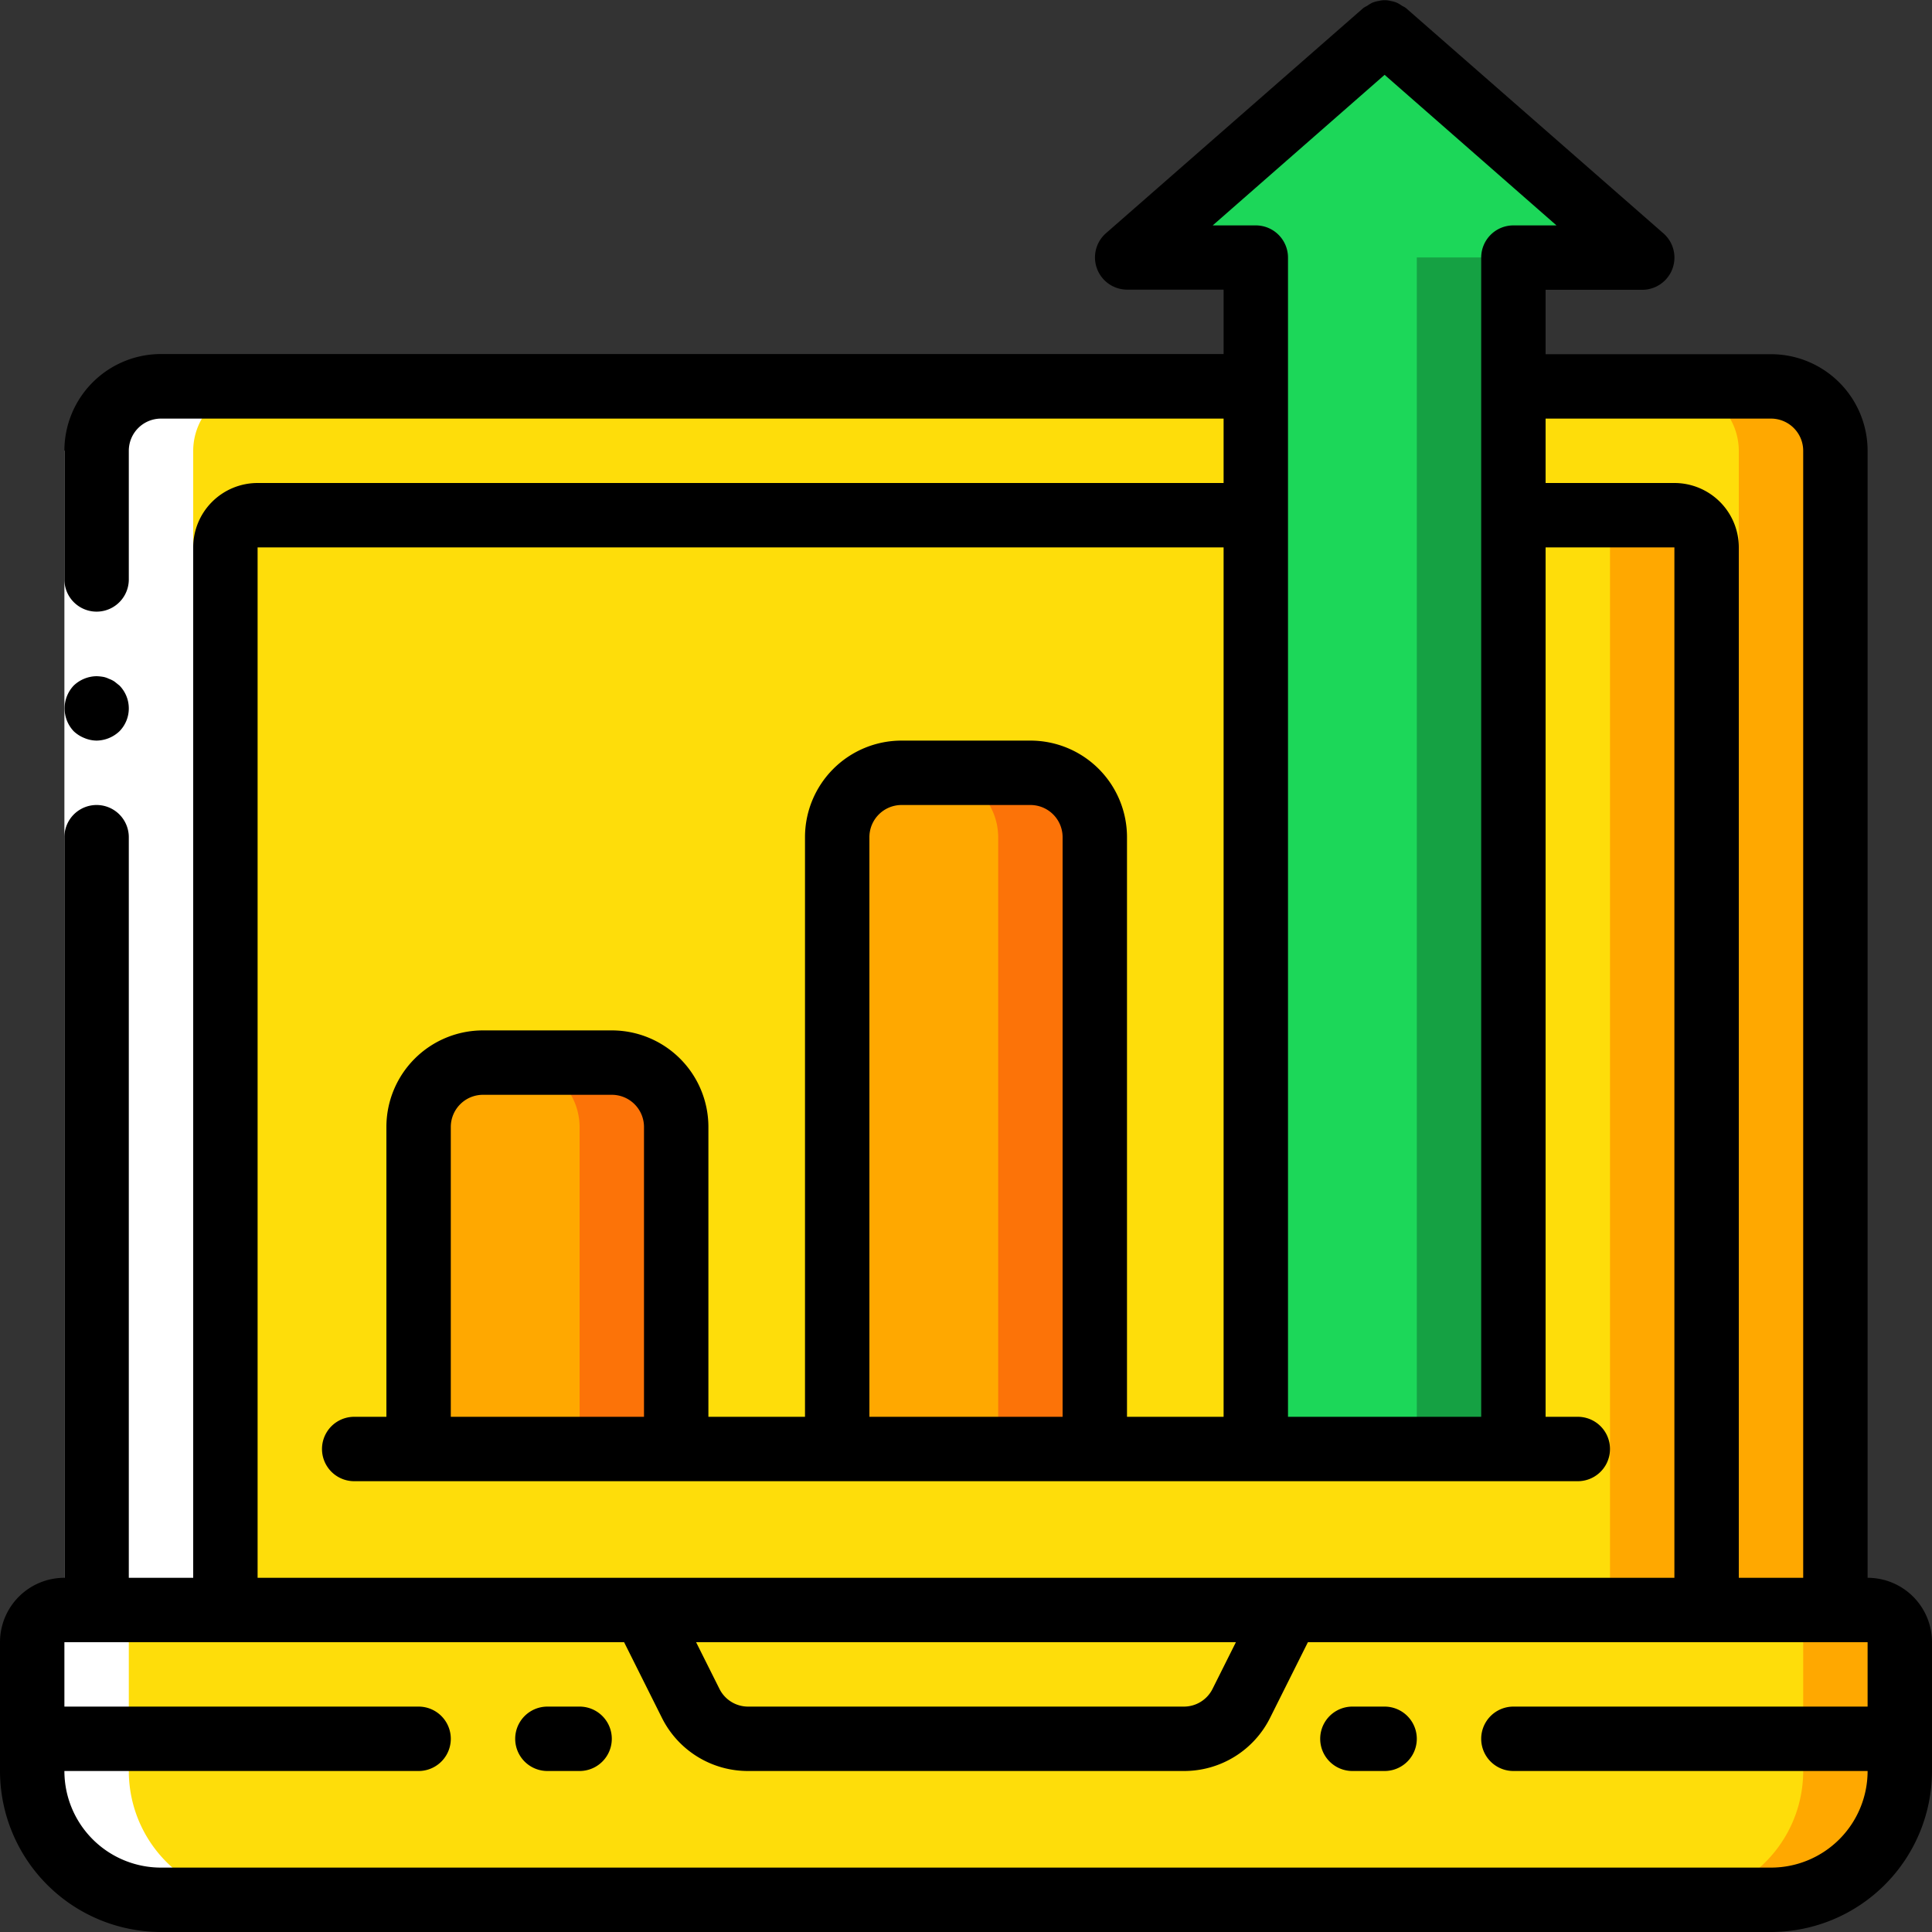 <svg id="Layer_1" data-name="Layer 1" xmlns="http://www.w3.org/2000/svg" width="60" height="60" viewBox="0 0 60 60"><rect x="0" y="0" width="60" height="60" fill="#333333" stroke="none"/><defs><style>.cls-1{fill:#ffa800;}.cls-2{fill:#fedd0a;}.cls-3{fill:#fc7308;}.cls-4{fill:#15a143;}.cls-5{fill:#1cd759;}.cls-6{fill:#fff;}</style></defs><title>Performance_Icon</title><g id="Page-1"><g id="Colour"><path id="Shape" class="cls-1" d="M57,14V51H3V14a2.006,2.006,0,0,1,2-2H55A2.006,2.006,0,0,1,57,14Z"/><path class="cls-2" d="M54,14V51H3V14a2.006,2.006,0,0,1,2-2H52A2.006,2.006,0,0,1,54,14Z"/><path class="cls-1" d="M53,17V50H7V17a1,1,0,0,1,1-1H52A1,1,0,0,1,53,17Z"/><path class="cls-2" d="M50,17V50H7V17a1,1,0,0,1,1-1H49A1,1,0,0,1,50,17Z"/><path class="cls-1" d="M59,51v4a4,4,0,0,1-4,4H5a4,4,0,0,1-4-4V51a1,1,0,0,1,1-1H58A1,1,0,0,1,59,51Z"/><path class="cls-2" d="M56,51v4a4,4,0,0,1-4,4H5a4,4,0,0,1-4-4V51a1,1,0,0,1,1-1H55A1,1,0,0,1,56,51Z"/><path class="cls-2" d="M36.764,54H23.236a2,2,0,0,1-1.789-1.106L20,50H40l-1.447,2.894A2,2,0,0,1,36.764,54Z"/><path class="cls-3" d="M21,34.995V45H13v-10a2.006,2.006,0,0,1,2-2h4A2.006,2.006,0,0,1,21,34.995Z"/><path class="cls-1" d="M18,34.995V45H13v-10a2.006,2.006,0,0,1,2-2h1A2.006,2.006,0,0,1,18,34.995Z"/><path class="cls-3" d="M34,26V45H26V26a2.006,2.006,0,0,1,2-2h4A2.006,2.006,0,0,1,34,26Z"/><path class="cls-1" d="M31,26V45H26V26a2.006,2.006,0,0,1,2-2h1A2.006,2.006,0,0,1,31,26Z"/><polygon class="cls-4" points="51 7.995 47 7.995 47 44.995 39 44.995 39 7.995 35 7.995 41.5 2.305 43 0.995 51 7.995"/><polygon class="cls-5" points="50 7.995 44 7.995 44 44.995 39 44.995 39 7.995 35 7.995 43 0.995 46 3.995 50 7.995"/></g><g id="Whites"><path class="cls-6" d="M4,55V51a1,1,0,0,1,1-1H6V14a2.006,2.006,0,0,1,2-2H5a2.006,2.006,0,0,0-2,2V50H2a1,1,0,0,0-1,1v4a4,4,0,0,0,4,4H8a4,4,0,0,1-4-4Z"/></g><g id="Outline"><polygon class="cls-6" points="4 13.995 4 26.995 4 49.995 2 49.995 2 26.995 2 13.995 4 13.995"/><path d="M3,23a1.055,1.055,0,0,0,.71-.29,1.014,1.014,0,0,0,0-1.42l-.15-.12a.758.758,0,0,0-.18-.09.647.647,0,0,0-.18-.06A1.489,1.489,0,0,0,3,21a1.05,1.05,0,0,0-.71.29,1.031,1.031,0,0,0,0,1.42,1.048,1.048,0,0,0,.33.21A1.01,1.01,0,0,0,3,23Z"/><path d="M58,49V14a3,3,0,0,0-3-3H48v-2h3a1,1,0,0,0,.659-1.753l-8-7a.917.917,0,0,0-.118-.067,1,1,0,0,0-.171-.1A.925.925,0,0,0,43.191.03a.74.74,0,0,0-.374,0,.949.949,0,0,0-.19.05,1.01,1.01,0,0,0-.166.1.883.883,0,0,0-.12.068l-8,7A1,1,0,0,0,35,8.995h3v2H5a3,3,0,0,0-3,3v4a1,1,0,0,0,2,0V14a1,1,0,0,1,1-1H38v2H8a2,2,0,0,0-2,2V49H4V26a1,1,0,0,0-2,0V49a2,2,0,0,0-2,2v4a5.006,5.006,0,0,0,5,5H55a5.006,5.006,0,0,0,5-5V51A2,2,0,0,0,58,49ZM55,13a1,1,0,0,1,1,1V49H54V17a2,2,0,0,0-2-2H48V13ZM43,2.324,48.338,7H47a1,1,0,0,0-1,1V44H40V8a1,1,0,0,0-1-1H37.662ZM8,17H38V44H35V26a3,3,0,0,0-3-3H28a3,3,0,0,0-3,3V44H22v-9a3,3,0,0,0-3-3H15a3,3,0,0,0-3,3v9H11a1,1,0,0,0,0,2H49a1,1,0,0,0,0-2H48V17h4V49H8ZM33,44H27V26a1,1,0,0,1,1-1h4a1,1,0,0,1,1,1ZM20,44H14v-9a1,1,0,0,1,1-1h4a1,1,0,0,1,1,1Zm18.382,7-.724,1.447a.994.994,0,0,1-.894.553H23.236a.994.994,0,0,1-.894-.553L21.618,51ZM55,58H5a3,3,0,0,1-3-3H13a1,1,0,1,0,0-2H2V51H19.382l1.171,2.342A2.983,2.983,0,0,0,23.236,55H36.764a2.983,2.983,0,0,0,2.683-1.658L40.618,51H58v2H47a1,1,0,0,0,0,2H58A3,3,0,0,1,55,58Z"/><path d="M18,53H17a1,1,0,0,0,0,2h1a1,1,0,1,0,0-2Z"/><path d="M43,53H42a1,1,0,0,0,0,2h1a1,1,0,0,0,0-2Z"/></g></g></svg>